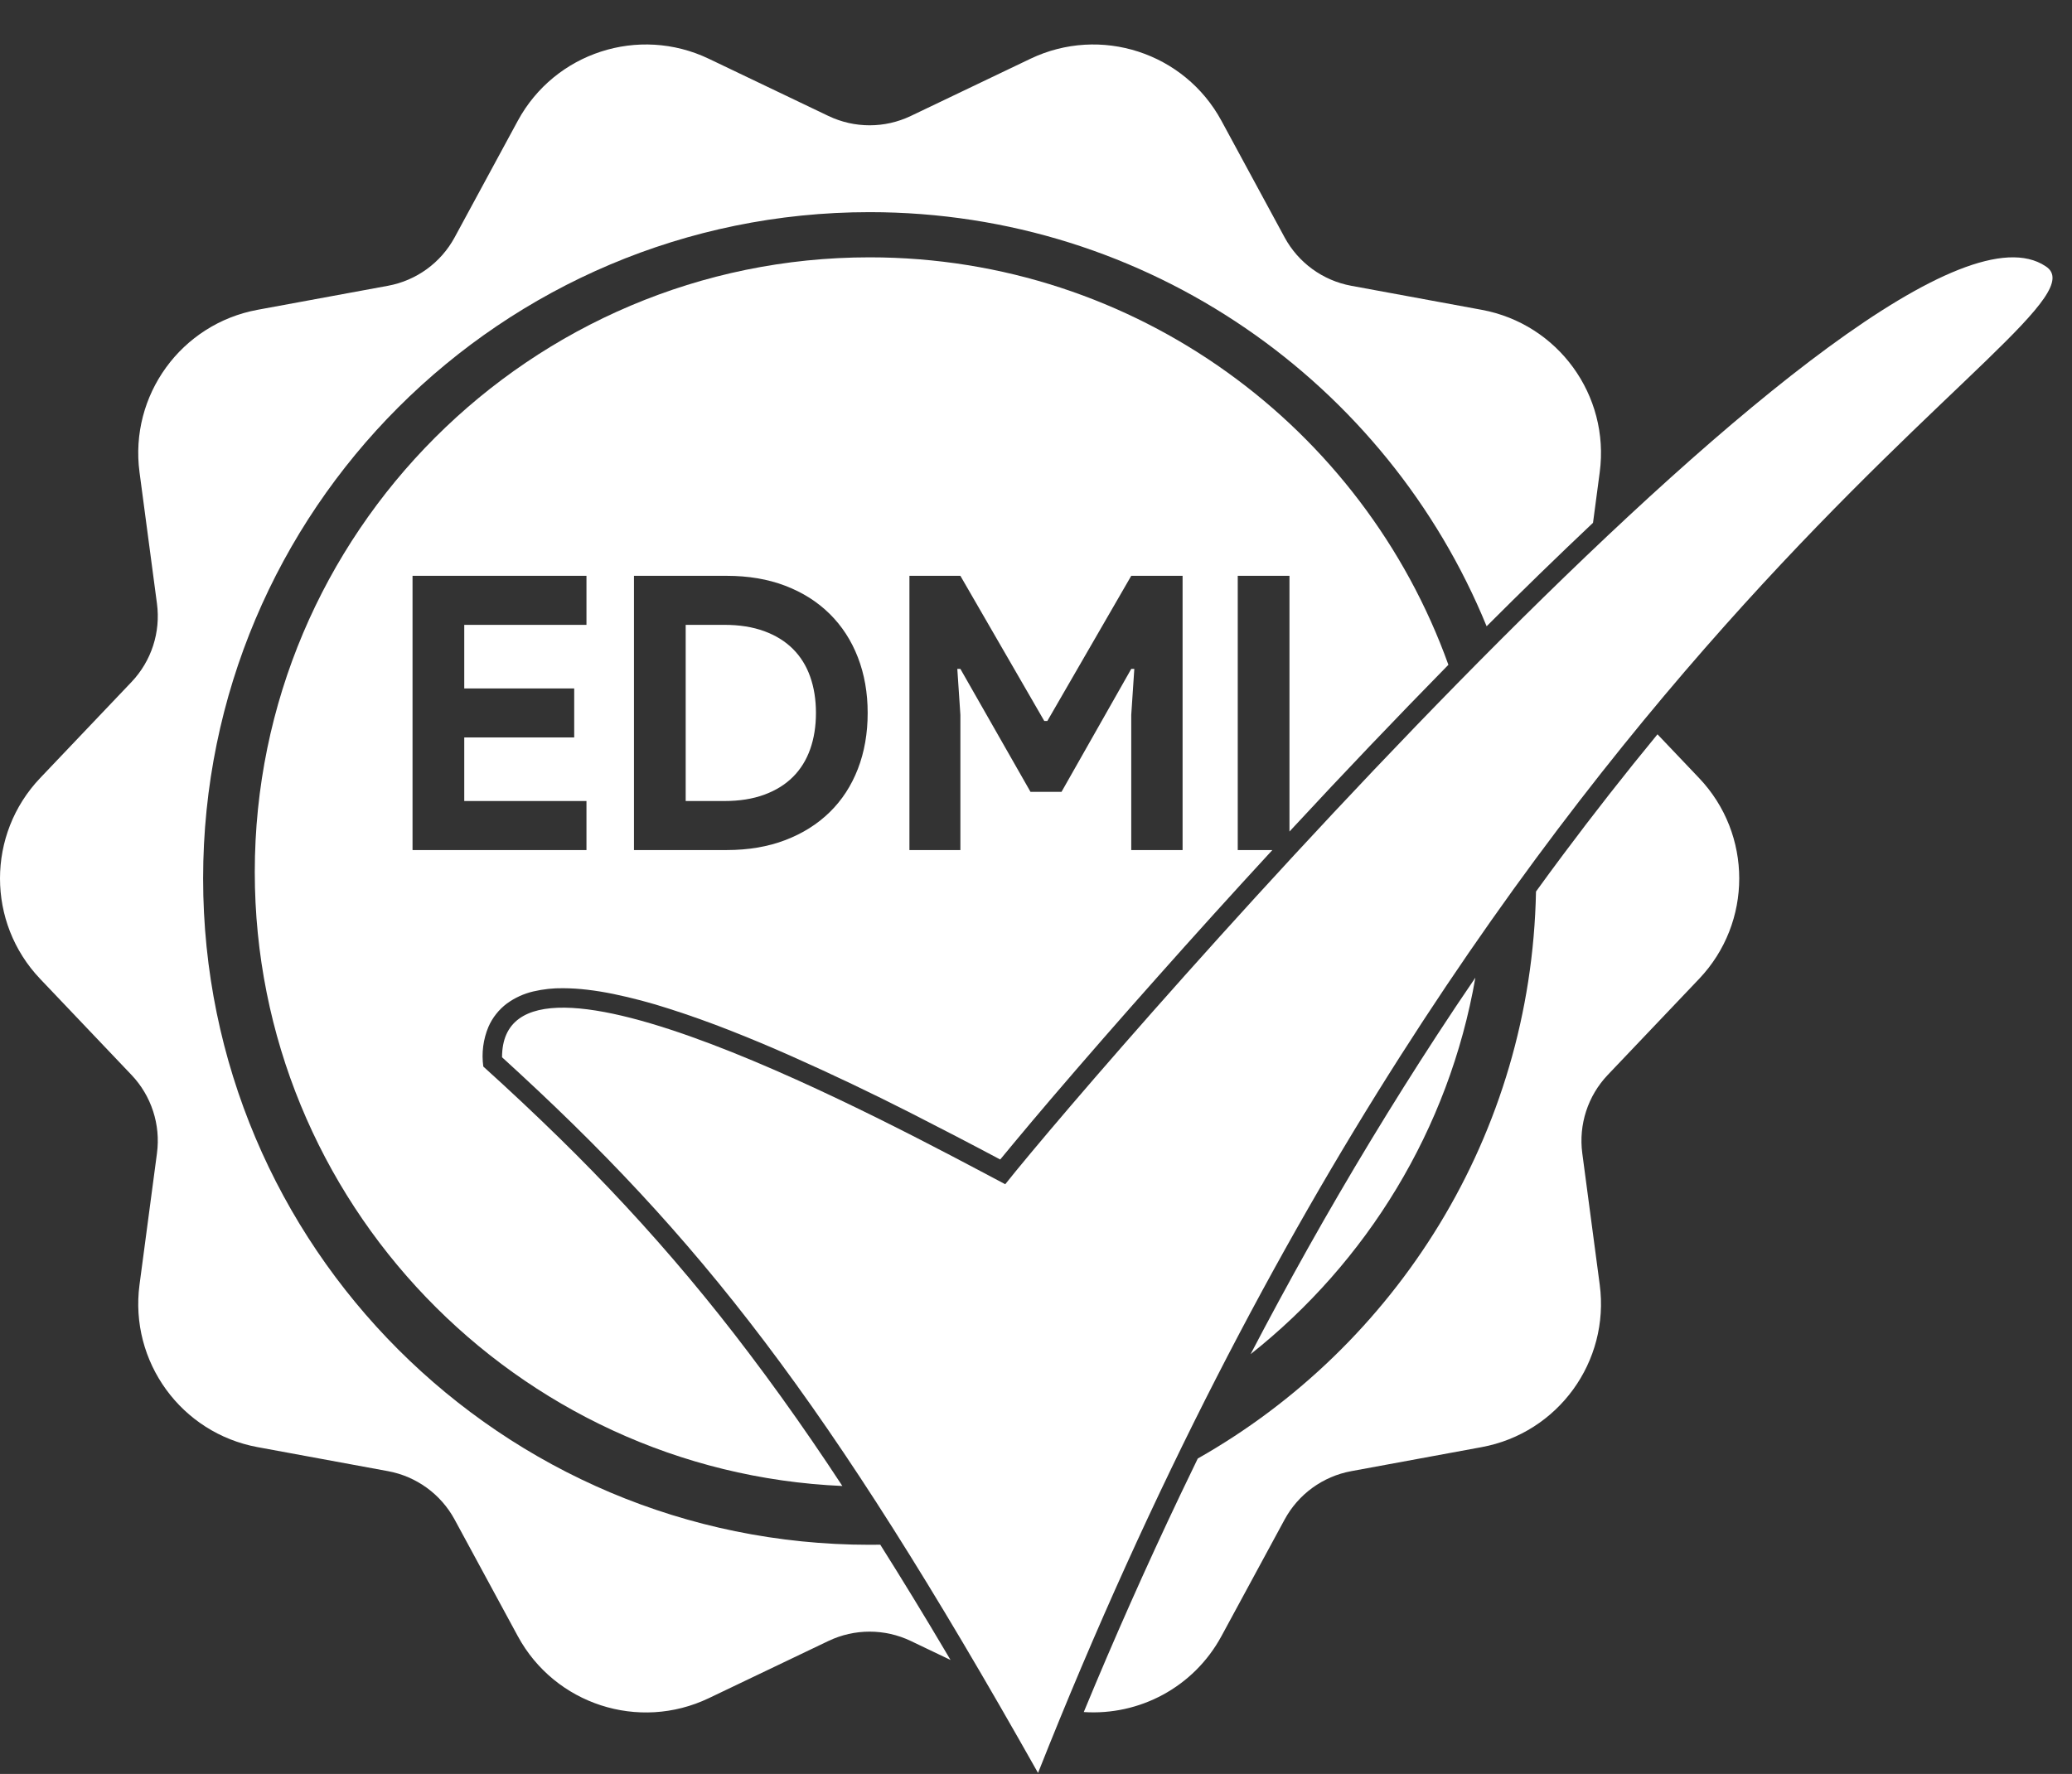 <?xml version="1.0" standalone="no"?><!-- Generator: Gravit.io --><svg xmlns="http://www.w3.org/2000/svg" xmlns:xlink="http://www.w3.org/1999/xlink" style="isolation:isolate" viewBox="0 0 372.591 319.079" width="372.591" height="319.079"><rect x="0" y="0" width="372.591" height="319.079" fill="#333333" stroke="none"/><defs><clipPath id="_clipPath_iCIzqprcSROIRyNf4migzXgy1Zv84rzA"><rect width="372.591" height="319.079"/></clipPath></defs><g clip-path="url(#_clipPath_iCIzqprcSROIRyNf4migzXgy1Zv84rzA)"><path d=" M 182.171 303.954 L 185.295 305.449 C 186.149 305.857 187.014 306.215 187.891 306.504 C 193.308 293.365 199.055 280.364 205.137 267.522 C 193.112 272.886 180.041 276.325 166.314 277.449 C 169.635 282.784 172.893 288.155 176.09 293.569 C 178.133 297.022 180.161 300.483 182.171 303.954 Z  M 286.459 94.037 L 287.665 84.944 C 289.501 71.103 280.165 58.255 266.435 55.725 L 242.984 51.403 C 237.879 50.462 233.472 47.262 231 42.697 L 219.645 21.729 C 212.995 9.453 197.888 4.546 185.295 10.569 L 163.783 20.858 C 159.099 23.098 153.652 23.098 148.969 20.858 L 127.459 10.569 C 114.864 4.546 99.757 9.453 93.109 21.729 L 81.753 42.696 C 79.28 47.261 74.874 50.461 69.769 51.402 L 46.317 55.723 C 32.59 58.254 23.252 71.103 25.088 84.943 L 28.226 108.58 C 28.907 113.727 27.225 118.906 23.648 122.668 L 7.216 139.95 C -2.405 150.066 -2.405 165.948 7.216 176.067 L 23.648 193.348 C 27.225 197.11 28.908 202.289 28.226 207.434 L 25.088 231.073 C 23.252 244.914 32.589 257.762 46.317 260.293 L 69.771 264.615 C 74.874 265.556 79.281 268.755 81.753 273.321 L 93.109 294.287 C 99.757 306.563 114.864 311.47 127.457 305.449 L 148.969 295.16 C 153.652 292.92 159.099 292.92 163.783 295.16 L 170.925 298.576 C 170.64 298.093 170.355 297.611 170.07 297.129 C 166.235 290.643 162.31 284.219 158.294 277.842 C 157.656 277.853 157.017 277.858 156.377 277.858 L 156.377 277.858 C 90.186 277.858 36.525 224.2 36.525 158.009 C 36.525 91.817 90.186 38.159 156.377 38.159 C 206.511 38.159 249.456 68.943 267.327 112.647 C 273.614 106.35 279.993 100.147 286.459 94.037 Z  M 293.192 126.967 L 289.105 122.669 C 285.528 118.907 283.845 113.728 284.529 108.581 L 284.99 105.104 C 279.946 109.959 274.957 114.872 270.026 119.842 C 273.129 129.1 275.137 138.86 275.899 148.968 C 281.488 141.497 287.255 134.162 293.192 126.967 Z  M 298.053 132.079 L 305.537 139.95 L 305.537 139.95 C 315.158 150.066 315.158 165.948 305.537 176.067 L 289.105 193.348 C 285.528 197.11 283.846 202.289 284.529 207.434 L 287.665 231.073 C 289.501 244.912 280.165 257.762 266.437 260.293 L 242.984 264.615 C 237.879 265.555 233.473 268.755 231 273.321 L 219.645 294.287 C 214.632 303.542 204.812 308.608 194.886 307.943 C 200.318 294.792 206.1 281.786 212.21 268.939 C 213.258 266.736 214.317 264.537 215.385 262.344 C 251.076 242.12 275.363 204.111 276.206 160.36 C 277.801 158.149 279.418 155.954 281.05 153.769 C 286.548 146.403 292.217 139.172 298.053 132.079 Z " fill="rgb(255,255,255)"/><path d=" M 231.875 149.57 C 232.067 149.363 232.258 149.156 232.45 148.949 C 241.64 139.029 250.98 129.239 260.45 119.579 C 260.451 119.578 260.452 119.577 260.453 119.576 C 245.14 76.89 204.265 46.286 156.376 46.286 C 95.411 46.286 45.814 95.884 45.814 156.849 C 45.814 216.169 92.772 264.727 151.474 267.282 C 149.67 264.519 147.827 261.781 145.96 259.059 C 142.34 253.779 138.61 248.589 134.75 243.489 C 127.76 234.229 120.31 225.319 112.41 216.819 C 108.57 212.689 104.64 208.649 100.61 204.709 C 96.13 200.329 91.56 196.039 86.91 191.839 C 86.57 189.419 86.89 186.949 87.83 184.699 C 88.56 183.029 89.71 181.579 91.17 180.489 C 92.59 179.459 94.2 178.729 95.9 178.329 C 97.66 177.919 99.47 177.719 101.27 177.749 C 102.72 177.759 104.16 177.849 105.59 178.019 C 107.15 178.199 108.7 178.459 110.24 178.769 C 113.65 179.479 117.03 180.369 120.35 181.449 C 124.02 182.619 127.65 183.919 131.24 185.329 C 135.01 186.809 138.75 188.379 142.45 190.029 C 149.67 193.239 156.81 196.649 163.85 200.229 C 169.21 202.959 174.55 205.729 179.86 208.559 C 180.68 207.549 181.51 206.549 182.35 205.549 C 184.53 202.929 186.72 200.329 188.93 197.739 C 195.16 190.449 201.47 183.229 207.84 176.069 C 214.75 168.28 221.741 160.557 228.799 152.898 L 222.575 152.898 L 222.575 152.898 L 222.575 103.572 L 231.875 103.572 L 231.875 149.57 Z  M 105.46 112.391 L 83.483 112.391 L 83.483 123.826 L 103.255 123.826 L 103.255 132.645 L 83.483 132.645 L 83.483 144.08 L 105.46 144.08 L 105.46 152.898 L 74.183 152.898 L 74.183 103.572 L 105.46 103.572 L 105.46 112.391 L 105.46 112.391 Z  M 114.002 152.898 L 114.002 103.572 L 130.674 103.572 Q 136.53 103.572 141.214 105.363 Q 145.899 107.155 149.206 110.427 Q 152.512 113.699 154.269 118.246 Q 156.026 122.793 156.026 128.235 Q 156.026 133.747 154.269 138.293 Q 152.512 142.84 149.206 146.078 Q 145.899 149.316 141.214 151.107 Q 136.53 152.898 130.674 152.898 L 114.002 152.898 L 114.002 152.898 Z  M 123.302 144.08 L 130.26 144.08 Q 134.325 144.08 137.425 142.943 Q 140.525 141.806 142.592 139.74 Q 144.659 137.673 145.692 134.745 Q 146.726 131.817 146.726 128.235 Q 146.726 124.653 145.692 121.725 Q 144.659 118.797 142.592 116.731 Q 140.525 114.664 137.425 113.527 Q 134.325 112.391 130.26 112.391 L 123.302 112.391 L 123.302 144.08 L 123.302 144.08 Z  M 163.535 152.898 L 163.535 103.572 L 172.698 103.572 L 187.785 129.682 L 188.336 129.682 L 203.423 103.572 L 212.655 103.572 L 212.655 152.898 L 203.423 152.898 L 203.423 128.58 L 203.974 120.313 L 203.423 120.313 L 190.885 142.427 L 185.305 142.427 L 172.698 120.313 L 172.146 120.313 L 172.698 128.58 L 172.698 152.898 L 163.535 152.898 L 163.535 152.898 Z  M 159.901 267.352 C 179.158 266.749 197.187 261.195 212.75 251.912 C 217.968 241.477 223.437 231.174 229.15 220.999 C 236.52 207.859 244.33 194.979 252.55 182.359 C 257.17 175.271 261.93 168.28 266.829 161.386 C 266.908 159.884 266.938 158.37 266.938 156.849 C 266.938 146.552 265.523 136.579 262.877 127.114 C 254.327 135.868 245.896 144.739 237.58 153.709 C 229.31 162.629 221.14 171.629 213.07 180.719 C 206.73 187.849 200.46 195.039 194.26 202.289 C 192.06 204.859 189.88 207.439 187.72 210.039 C 185.67 212.479 183.67 214.959 181.71 217.469 C 180.17 216.659 178.64 215.839 177.11 215.029 C 171.66 212.119 166.18 209.269 160.68 206.469 C 153.74 202.939 146.72 199.589 139.61 196.419 C 136 194.819 132.35 193.289 128.67 191.849 C 125.22 190.489 121.73 189.239 118.2 188.109 C 115.12 187.109 111.99 186.279 108.82 185.629 C 107.48 185.349 106.12 185.129 104.75 184.969 C 103.58 184.829 102.39 184.749 101.21 184.749 C 99.96 184.729 98.71 184.859 97.49 185.149 C 96.71 185.329 95.98 185.659 95.33 186.119 C 94.87 186.469 94.51 186.929 94.27 187.459 C 94.1 187.869 93.98 188.289 93.89 188.719 C 97.83 192.319 101.7 195.979 105.5 199.709 C 109.61 203.729 113.62 207.839 117.54 212.049 C 125.6 220.729 133.21 229.819 140.34 239.269 C 144.26 244.459 148.05 249.739 151.73 255.099 C 154.507 259.145 157.233 263.229 159.901 267.352 Z  M 224.886 243.572 C 245.763 227.042 260.557 203.149 265.304 175.851 C 262.967 179.268 260.671 182.712 258.41 186.179 C 250.27 198.669 242.55 211.419 235.25 224.419 C 231.701 230.753 228.242 237.136 224.886 243.572 Z " fill="rgb(255,255,255)"/><path d=" M 90.279 190.169 C 125.766 222.464 148.7 251.531 186.662 318.896 C 269.182 110.595 382.18 57.114 367.851 47.894 C 338.86 28.44 197.819 191.496 180.763 213.008 C 160.254 202.147 90.279 164.186 90.279 190.169 Z " fill-rule="evenodd" fill="rgb(255,255,255)"/></g></svg>